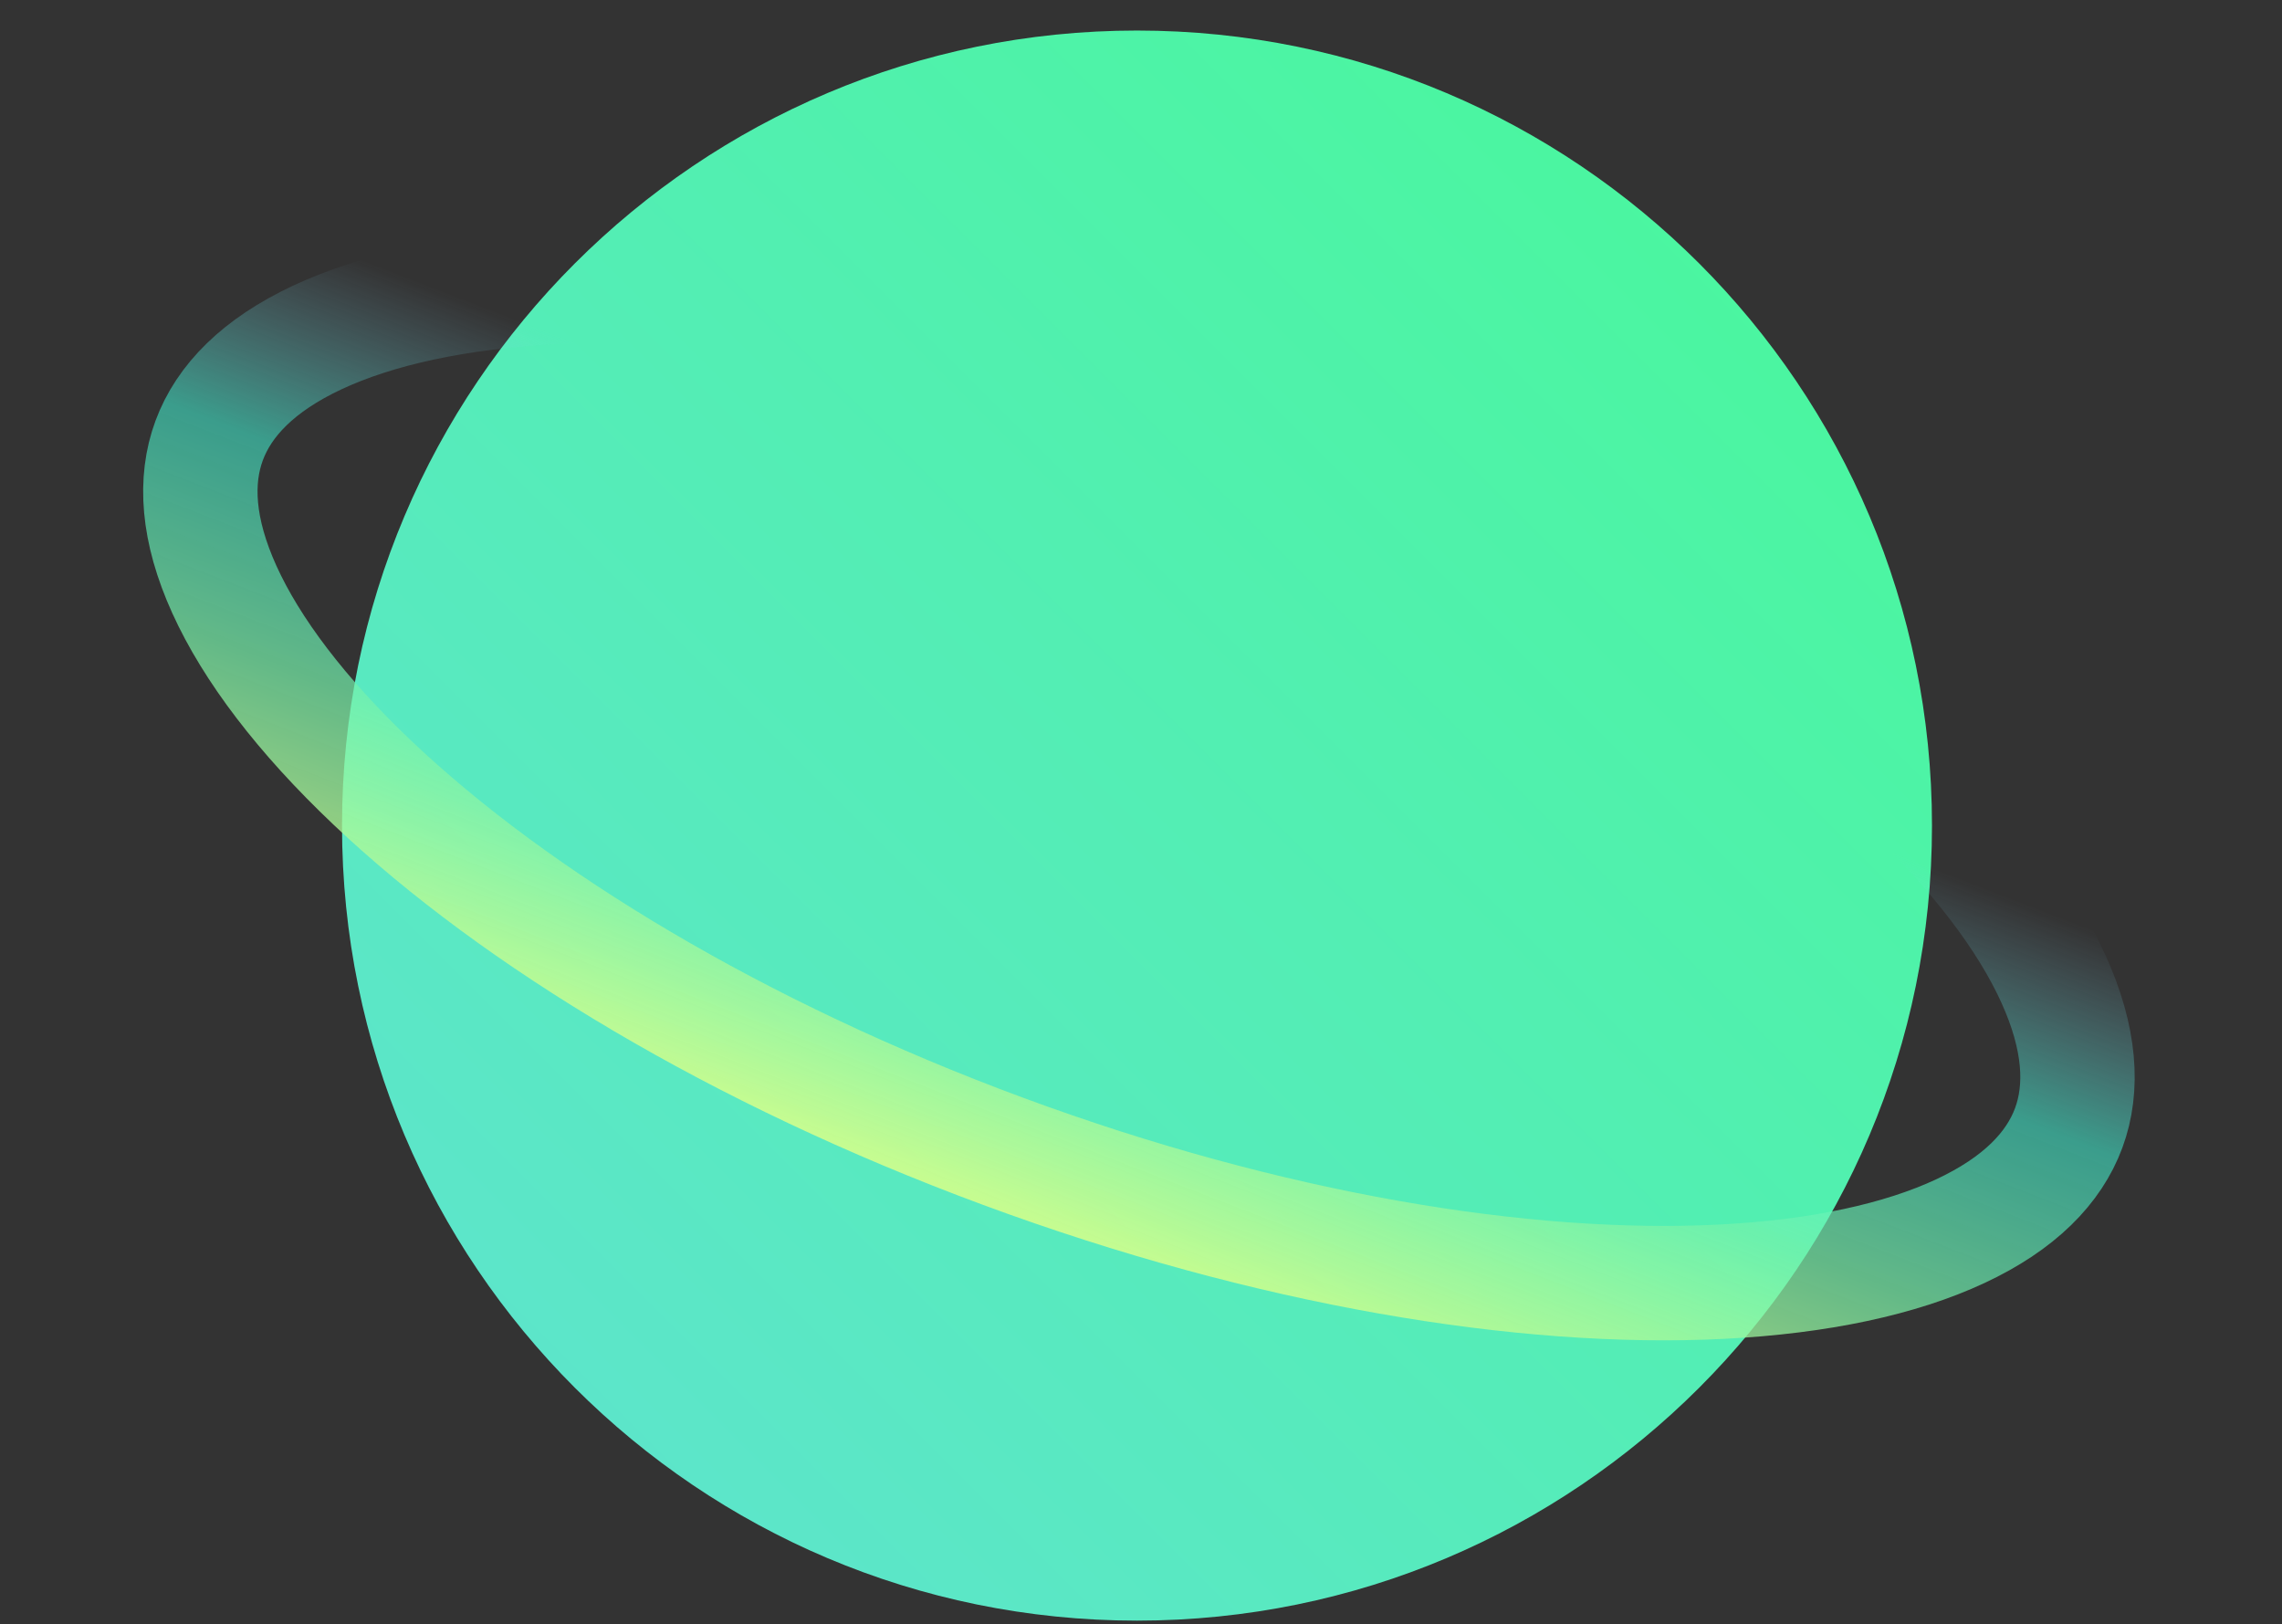 <svg width="399" height="284" viewBox="0 0 399 284" fill="none" xmlns="http://www.w3.org/2000/svg">
<rect x="0" y="0" width="399" height="284" fill="#333333" stroke="none"/>
<path d="M337.801 144.339C337.801 221.106 275.568 283.339 198.801 283.339C122.033 283.339 59.8 221.106 59.8 144.339C59.8 67.571 122.033 5.339 198.801 5.339C275.568 5.339 337.801 67.571 337.801 144.339Z" fill="url(#paint0_linear_12_78)"/>
<path d="M361.705 197.205C359.125 204.184 353.11 210.413 342.756 215.25C332.347 220.113 318.209 223.22 300.994 224.085C266.605 225.812 221.94 218.494 175.414 201.297C128.889 184.1 90.202 160.61 65.203 136.931C52.689 125.078 43.97 113.522 39.226 103.059C34.507 92.65 33.99 84.006 36.569 77.028C39.149 70.049 45.164 63.819 55.518 58.982C65.927 54.12 80.065 51.013 97.28 50.148C131.67 48.42 176.334 55.739 222.86 72.936C269.385 90.132 308.072 113.623 333.071 137.302C345.585 149.155 354.304 160.71 359.048 171.174C363.767 181.582 364.284 190.226 361.705 197.205Z" stroke="url(#paint1_linear_12_78)" stroke-width="20"/>
<defs>
<linearGradient id="paint0_linear_12_78" x1="338" y1="5" x2="60" y2="283" gradientUnits="userSpaceOnUse">
<stop stop-color="#47F998"/>
<stop offset="1" stop-color="#60E2D2"/>
</linearGradient>
<linearGradient id="paint1_linear_12_78" x1="251" y1="5.72769e-06" x2="167" y2="217" gradientUnits="userSpaceOnUse">
<stop offset="0.473" stop-color="#8FD3F4" stop-opacity="0"/>
<stop offset="0.626" stop-color="#41F3D4" stop-opacity="0.55"/>
<stop offset="0.779" stop-color="#77F2AC" stop-opacity="0.7"/>
<stop offset="0.964" stop-color="#D9FF88" stop-opacity="0.85"/>
</linearGradient>
</defs>
</svg>
